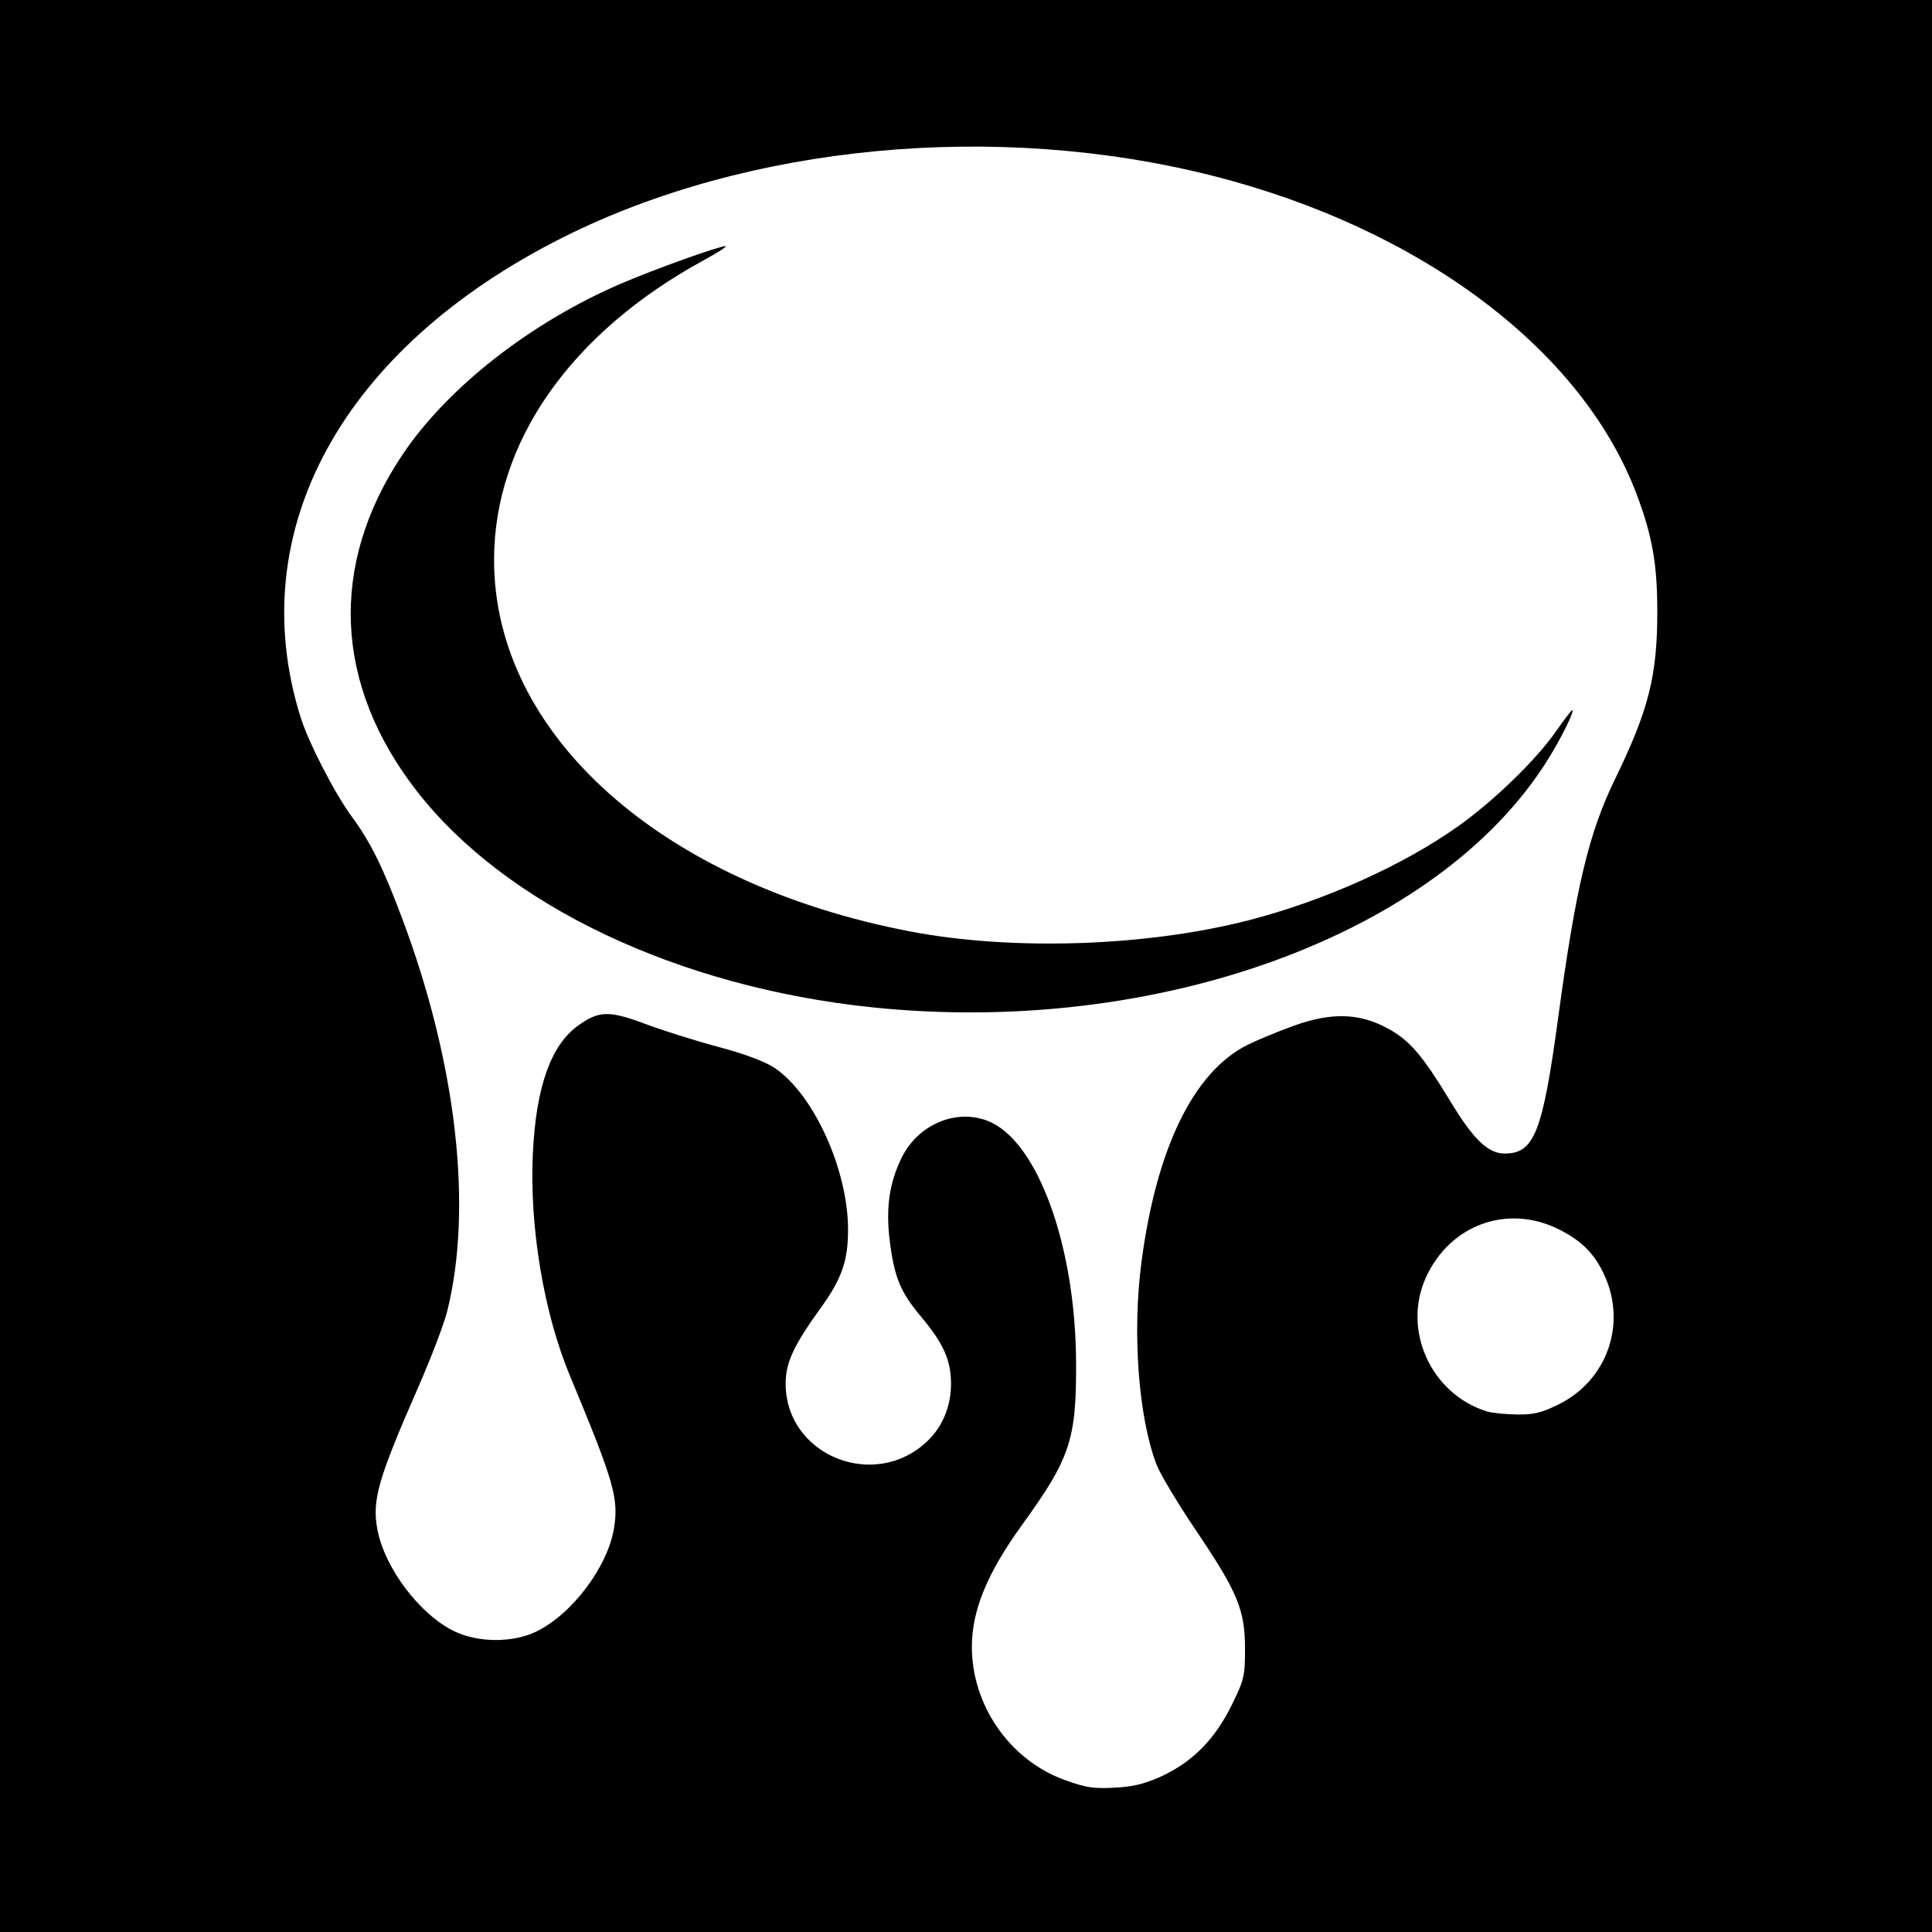 <?xml version="1.0" encoding="UTF-8" standalone="no"?>
<!-- Created with Inkscape (http://www.inkscape.org/) -->

<svg
   xmlns:dc="http://purl.org/dc/elements/1.1/"
   xmlns:cc="http://creativecommons.org/ns#"
   xmlns:rdf="http://www.w3.org/1999/02/22-rdf-syntax-ns#"
   xmlns:svg="http://www.w3.org/2000/svg"
   xmlns="http://www.w3.org/2000/svg"
   version="1.1"
   width="512"
   height="512"
   id="svg2">
  <rect width="100%" height="100%" fill="#808080" stroke="none"/>
  <defs
     id="defs6" />
  <path
     d="m 0,0 512,0 0,512 -512,0 z"
     id="rect3022"
     style="fill:#000000;fill-opacity:1;fill-rule:nonzero;stroke:none" />
  <path
     d="m 413.175,372.113 c 12.613,-6.303 17.879,-20.967 12.154,-33.849 -2.61,-5.873 -6.065,-9.402 -12.211,-12.473 -13.562,-6.777 -28.814,-1.278 -35.211,12.694 -6.411,14.003 1.383,31.067 16.258,35.591 1.256,0.382 4.78,0.73 7.831,0.773 4.477,0.063 6.635,-0.465 11.179,-2.736 z M 231.112,266.947 c -51.476,-5.363 -97.111,-27.032 -120.641,-57.284 -21.957,-28.229 -23.331,-59.951 -3.86,-89.09 11.877,-17.773 33.865,-35.022 57.795,-45.339 8.869,-3.823 26.139,-10.025 27.859,-10.004 0.578,0.007 -1.993,1.672 -5.713,3.7 -35.295,19.238 -55.573,48.168 -55.62,79.352 -0.071,46.297 44.291,85.941 110.293,98.563 27.097,5.182 62.655,4.001 89.745,-2.981 19.929,-5.137 40.906,-14.557 55.451,-24.903 9.508,-6.763 20.534,-17.45 25.906,-25.108 2.184,-3.114 4.122,-5.662 4.307,-5.662 0.782,0 -2.811,7.302 -6.501,13.208 -28.832,46.16 -103.324,73.435 -179.02,65.548 z m 77.404,203.45 c 7.858,-3.823 13.525,-9.684 17.88,-18.493 3.303,-6.681 3.556,-7.751 3.545,-14.986 -0.016,-10.318 -1.926,-14.927 -12.975,-31.314 -4.789,-7.103 -9.478,-14.905 -10.418,-17.337 -4.846,-12.533 -6.53,-35.008 -4.038,-53.882 3.974,-30.1 13.77,-50.221 27.949,-57.406 2.492,-1.263 8.046,-3.568 12.344,-5.123 9.984,-3.613 17.438,-3.409 24.955,0.683 5.856,3.187 9.125,7 16.712,19.496 6.082,10.016 9.904,13.664 14.317,13.664 7.811,0 10.028,-5.636 14.137,-35.94 4.71,-34.735 8.106,-48.983 15.101,-63.349 8.877,-18.231 11.168,-27.286 11.177,-44.179 0.008,-12.707 -1.291,-20.129 -5.457,-31.197 C 419.301,92.663 376.572,60.567 321.298,46.568 263.97,32.049 198.191,38.303 149.145,62.936 90.678,92.3 64.216,140.68 79.639,190.012 c 2.119,6.78 9.109,20.344 13.653,26.494 4.865,6.585 8.238,13.412 13.313,26.949 14.366,38.313 18.745,76.512 11.922,103.991 -0.83,3.341 -4.294,12.434 -7.699,20.206 -10.689,24.401 -12.274,29.93 -10.806,37.708 1.929,10.223 11.277,22.567 20.421,26.965 6.313,3.037 15.525,3.06 21.686,0.055 9.54,-4.654 18.989,-17.265 20.608,-27.504 1.242,-7.857 -0.029,-12.234 -11.701,-40.289 -6.974,-16.762 -10.77,-39.627 -9.816,-59.117 0.852,-17.395 4.76,-28.44 11.896,-33.612 5.584,-4.048 8.257,-4.118 17.998,-0.471 4.696,1.758 13.456,4.508 19.466,6.112 7.077,1.888 12.317,3.871 14.871,5.628 10.31,7.094 19.291,26.988 19.291,42.733 0,8.298 -1.661,13.038 -7.312,20.862 -7.056,9.771 -9.18,14.324 -9.223,19.768 -0.15,19.333 23.898,28.946 37.855,15.132 3.836,-3.796 5.966,-9.115 5.966,-14.894 0,-6.279 -1.973,-10.679 -8.033,-17.911 -5.425,-6.475 -7.033,-10.417 -8.224,-20.172 -1.046,-8.566 -0.087,-15.171 3.171,-21.829 4.275,-8.737 14.251,-13.044 22.72,-9.81 13.118,5.01 23.326,32.716 23.505,63.801 0.12,20.698 -1.498,25.596 -14.294,43.28 -9.231,12.758 -13.319,22.679 -13.319,32.325 0,15.563 10.077,30.036 24.575,35.295 5.886,2.135 7.933,2.41 14.575,1.958 4.179,-0.285 7.654,-1.246 11.812,-3.269 z"
     id="path2989"
     style="fill:#ffffff" />
</svg>

